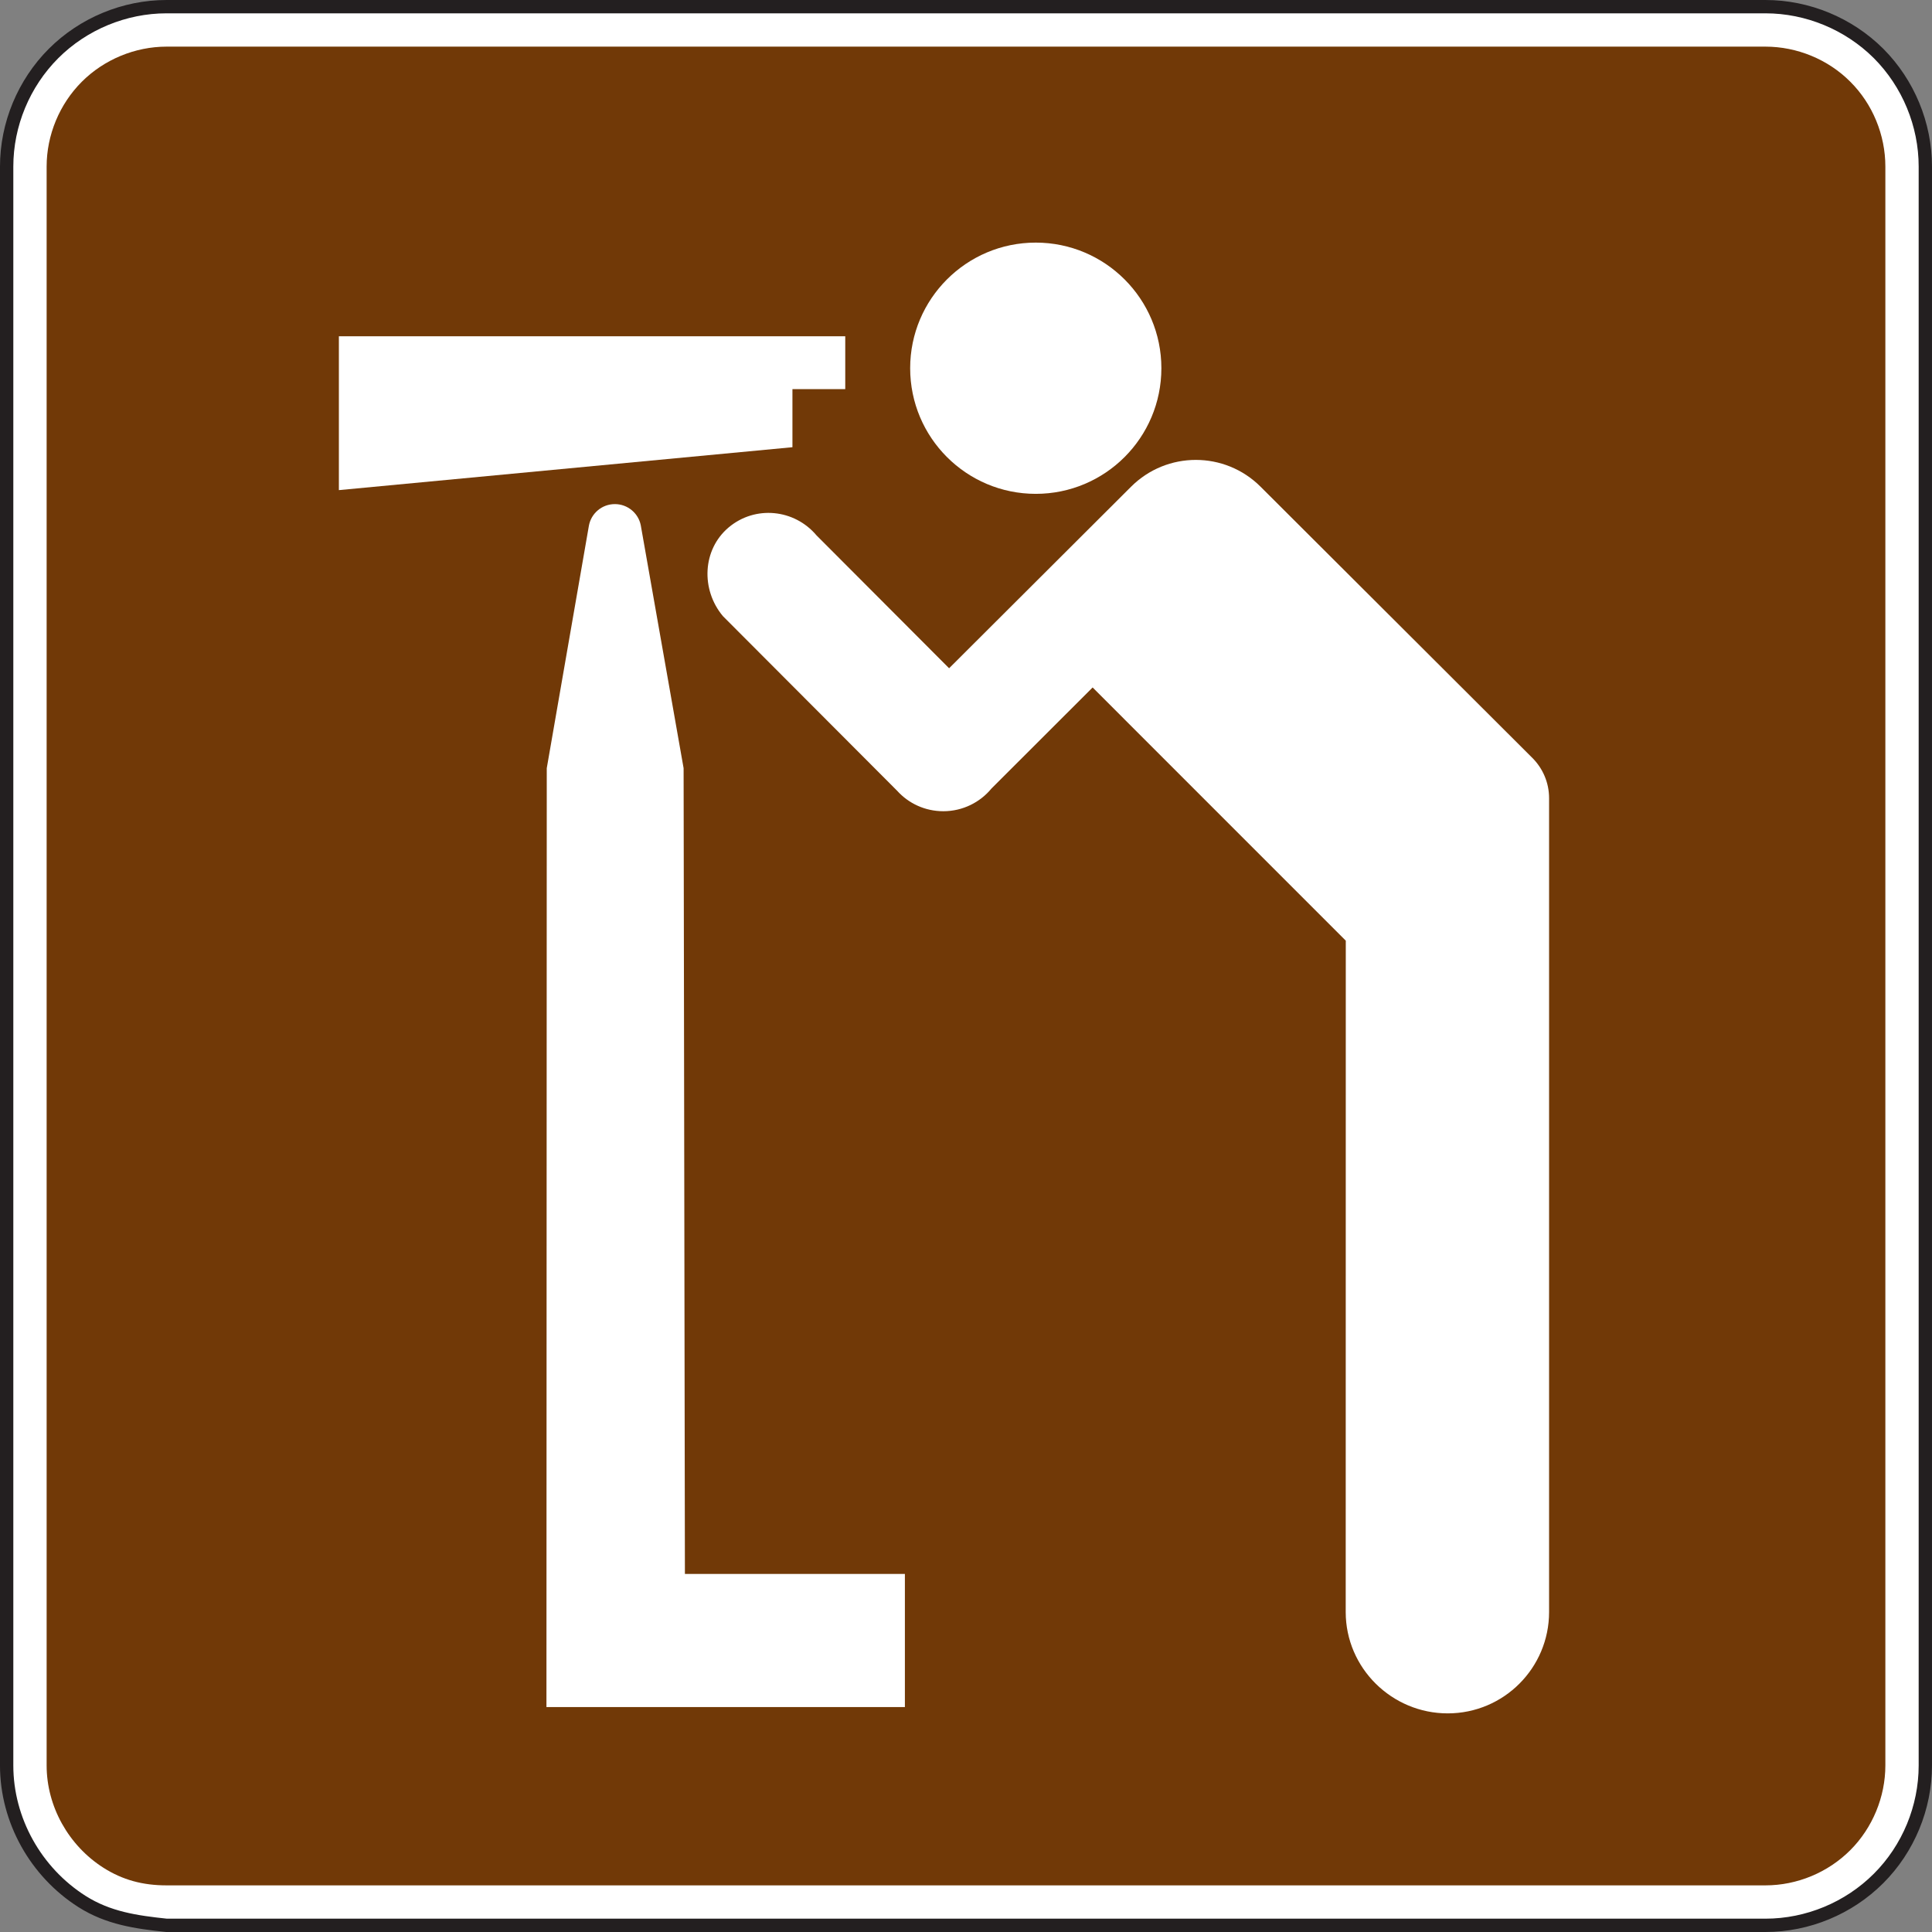 <?xml version="1.0" encoding="UTF-8" standalone="no"?>
<!-- Created with Inkscape (http://www.inkscape.org/) -->

<svg
   xmlns:dc="http://purl.org/dc/elements/1.1/"
   xmlns:cc="http://creativecommons.org/ns#"
   xmlns:rdf="http://www.w3.org/1999/02/22-rdf-syntax-ns#"
   xmlns:svg="http://www.w3.org/2000/svg"
   xmlns="http://www.w3.org/2000/svg"
   xmlns:sodipodi="http://sodipodi.sourceforge.net/DTD/sodipodi-0.dtd"
   xmlns:inkscape="http://www.inkscape.org/namespaces/inkscape"
   width="90.625"
   height="90.625"
   id="svg5209"
   version="1.1"
   inkscape:version="0.48.3.1 r9886"
   sodipodi:docname="New document 27">
  <rect width="100%" height="100%" fill="#808080" stroke="none"/>
  <defs
     id="defs5211">
    <clipPath
       clipPathUnits="userSpaceOnUse"
       id="clipPath3443">
      <path
         inkscape:connector-curvature="0"
         d="m 63,178.034 513,0 0,559.966 -513,0 0,-559.966 z"
         id="path3445" />
    </clipPath>
  </defs>
  <sodipodi:namedview
     id="base"
     pagecolor="#ffffff"
     bordercolor="#666666"
     borderopacity="1.0"
     inkscape:pageopacity="0.0"
     inkscape:pageshadow="2"
     inkscape:zoom="0.35"
     inkscape:cx="45.3125"
     inkscape:cy="45.312542"
     inkscape:document-units="px"
     inkscape:current-layer="layer1"
     showgrid="false"
     fit-margin-top="0"
     fit-margin-left="0"
     fit-margin-right="0"
     fit-margin-bottom="0"
     inkscape:window-width="451"
     inkscape:window-height="398"
     inkscape:window-x="25"
     inkscape:window-y="25"
     inkscape:window-maximized="0" />
  <g
     inkscape:label="Layer 1"
     inkscape:groupmode="layer"
     id="layer1"
     transform="translate(-329.688,-487.05)">
    <g
       transform="matrix(1.25,0,0,-1.25,-187.596,1231.555)"
       id="g3439">
      <g
         id="g3441"
         clip-path="url(#clipPath3443)">
        <g
           id="g3447"
           transform="translate(420.077,523.354)">
          <path
             inkscape:connector-curvature="0"
             d="m 0,0 60,0 c 1.581,0 3.125,0.64 4.245,1.76 C 65.362,2.876 66,4.42 66,6 l 0,60 c 0,1.58 -0.638,3.124 -1.755,4.244 C 63.125,71.36 61.581,72 60,72 L 0,72 C -1.578,72 -3.123,71.36 -4.24,70.244 -5.359,69.124 -6,67.58 -6,66 L -6,6 C -6,3.944 -4.908,2 -3.175,0.896 -2.187,0.268 -1.142,0.121 0,0"
             style="fill:#ffffff;fill-opacity:1;fill-rule:nonzero;stroke:none"
             id="path3449" />
        </g>
        <g
           id="g3451"
           transform="translate(420.077,523.354)">
          <path
             inkscape:connector-curvature="0"
             d="m 0,0 60,0 c 1.581,0 3.125,0.64 4.245,1.76 C 65.362,2.876 66,4.42 66,6 l 0,60 c 0,1.58 -0.638,3.124 -1.755,4.244 C 63.125,71.36 61.581,72 60,72 L 0,72 C -1.578,72 -3.123,71.36 -4.24,70.244 -5.359,69.124 -6,67.58 -6,66 L -6,6 C -6,3.944 -4.908,2 -3.175,0.896 -2.187,0.268 -1.142,0.121 0,0 z"
             style="fill:none;stroke:#231f20;stroke-width:0.5;stroke-linecap:butt;stroke-linejoin:miter;stroke-miterlimit:4;stroke-opacity:1;stroke-dasharray:none"
             id="path3453" />
        </g>
        <g
           id="g3455"
           transform="translate(420.077,524.854)">
          <path
             inkscape:connector-curvature="0"
             d="M 0,0 C -0.892,0 -1.646,0.202 -2.369,0.661 -3.679,1.495 -4.5,2.967 -4.5,4.5 l 0,60 c 0,1.182 0.481,2.343 1.321,3.183 C -2.345,68.517 -1.181,69 0,69 l 60,0 c 1.186,0 2.35,-0.48 3.184,-1.317 C 64.022,66.849 64.5,65.685 64.5,64.5 l 0,-60 C 64.5,3.319 64.018,2.155 63.184,1.321 62.344,0.48 61.184,0 60,0 L 0,0 z"
             style="fill:#713907;fill-opacity:1;fill-rule:evenodd;stroke:none"
             id="path3457" />
        </g>
        <g
           id="g3459"
           transform="translate(426.544,582.986)">
          <path
             inkscape:connector-curvature="0"
             d="m 0,0 19.002,0 0,-1.985 -1.982,0 0,-2.179 L 0,-5.774 0,0 z"
             style="fill:#ffffff;fill-opacity:1;fill-rule:nonzero;stroke:none"
             id="path3461" />
        </g>
        <g
           id="g3463"
           transform="translate(452.695,577.072)">
          <path
             inkscape:connector-curvature="0"
             d="M 0,0 C 2.603,0 4.714,2.109 4.714,4.715 4.714,7.316 2.603,9.428 0,9.428 -2.602,9.428 -4.713,7.316 -4.713,4.715 -4.713,2.109 -2.602,0 0,0"
             style="fill:#ffffff;fill-opacity:1;fill-rule:nonzero;stroke:none"
             id="path3465" />
        </g>
        <g
           id="g3467"
           transform="translate(456.271,577.339)">
          <path
             inkscape:connector-curvature="0"
             d="M 0,0 C 1.344,1.342 3.517,1.342 4.861,0 L 15.06,-10.177 c 0.387,-0.387 0.627,-0.922 0.627,-1.512 l 0,-30.537 c 0,-2.102 -1.703,-3.805 -3.804,-3.805 -2.1,0 -3.828,1.703 -3.828,3.805 l 0.003,25.191 -9.5,9.502 -3.795,-3.791 c -0.427,-0.519 -1.08,-0.853 -1.808,-0.853 -0.688,0 -1.307,0.295 -1.734,0.769 l -6.536,6.551 c -0.834,0.994 -0.775,2.498 0.217,3.332 0.992,0.832 2.461,0.689 3.295,-0.301 L -6.828,-6.812 0,0 z"
             style="fill:#ffffff;fill-opacity:1;fill-rule:nonzero;stroke:none"
             id="path3469" />
        </g>
        <g
           id="g3471"
           transform="translate(437.872,575.896)">
          <path
             inkscape:connector-curvature="0"
             d="m 0,0 c -0.091,0.451 -0.492,0.791 -0.972,0.791 -0.489,0 -0.893,-0.352 -0.975,-0.816 l -1.58,-9.094 -0.012,-35.233 13.451,0 0,4.997 -8.255,0 L 1.608,-9.119 0,0 z"
             style="fill:#ffffff;fill-opacity:1;fill-rule:nonzero;stroke:none"
             id="path3473" />
        </g>
      </g>
    </g>
  </g>
</svg>
